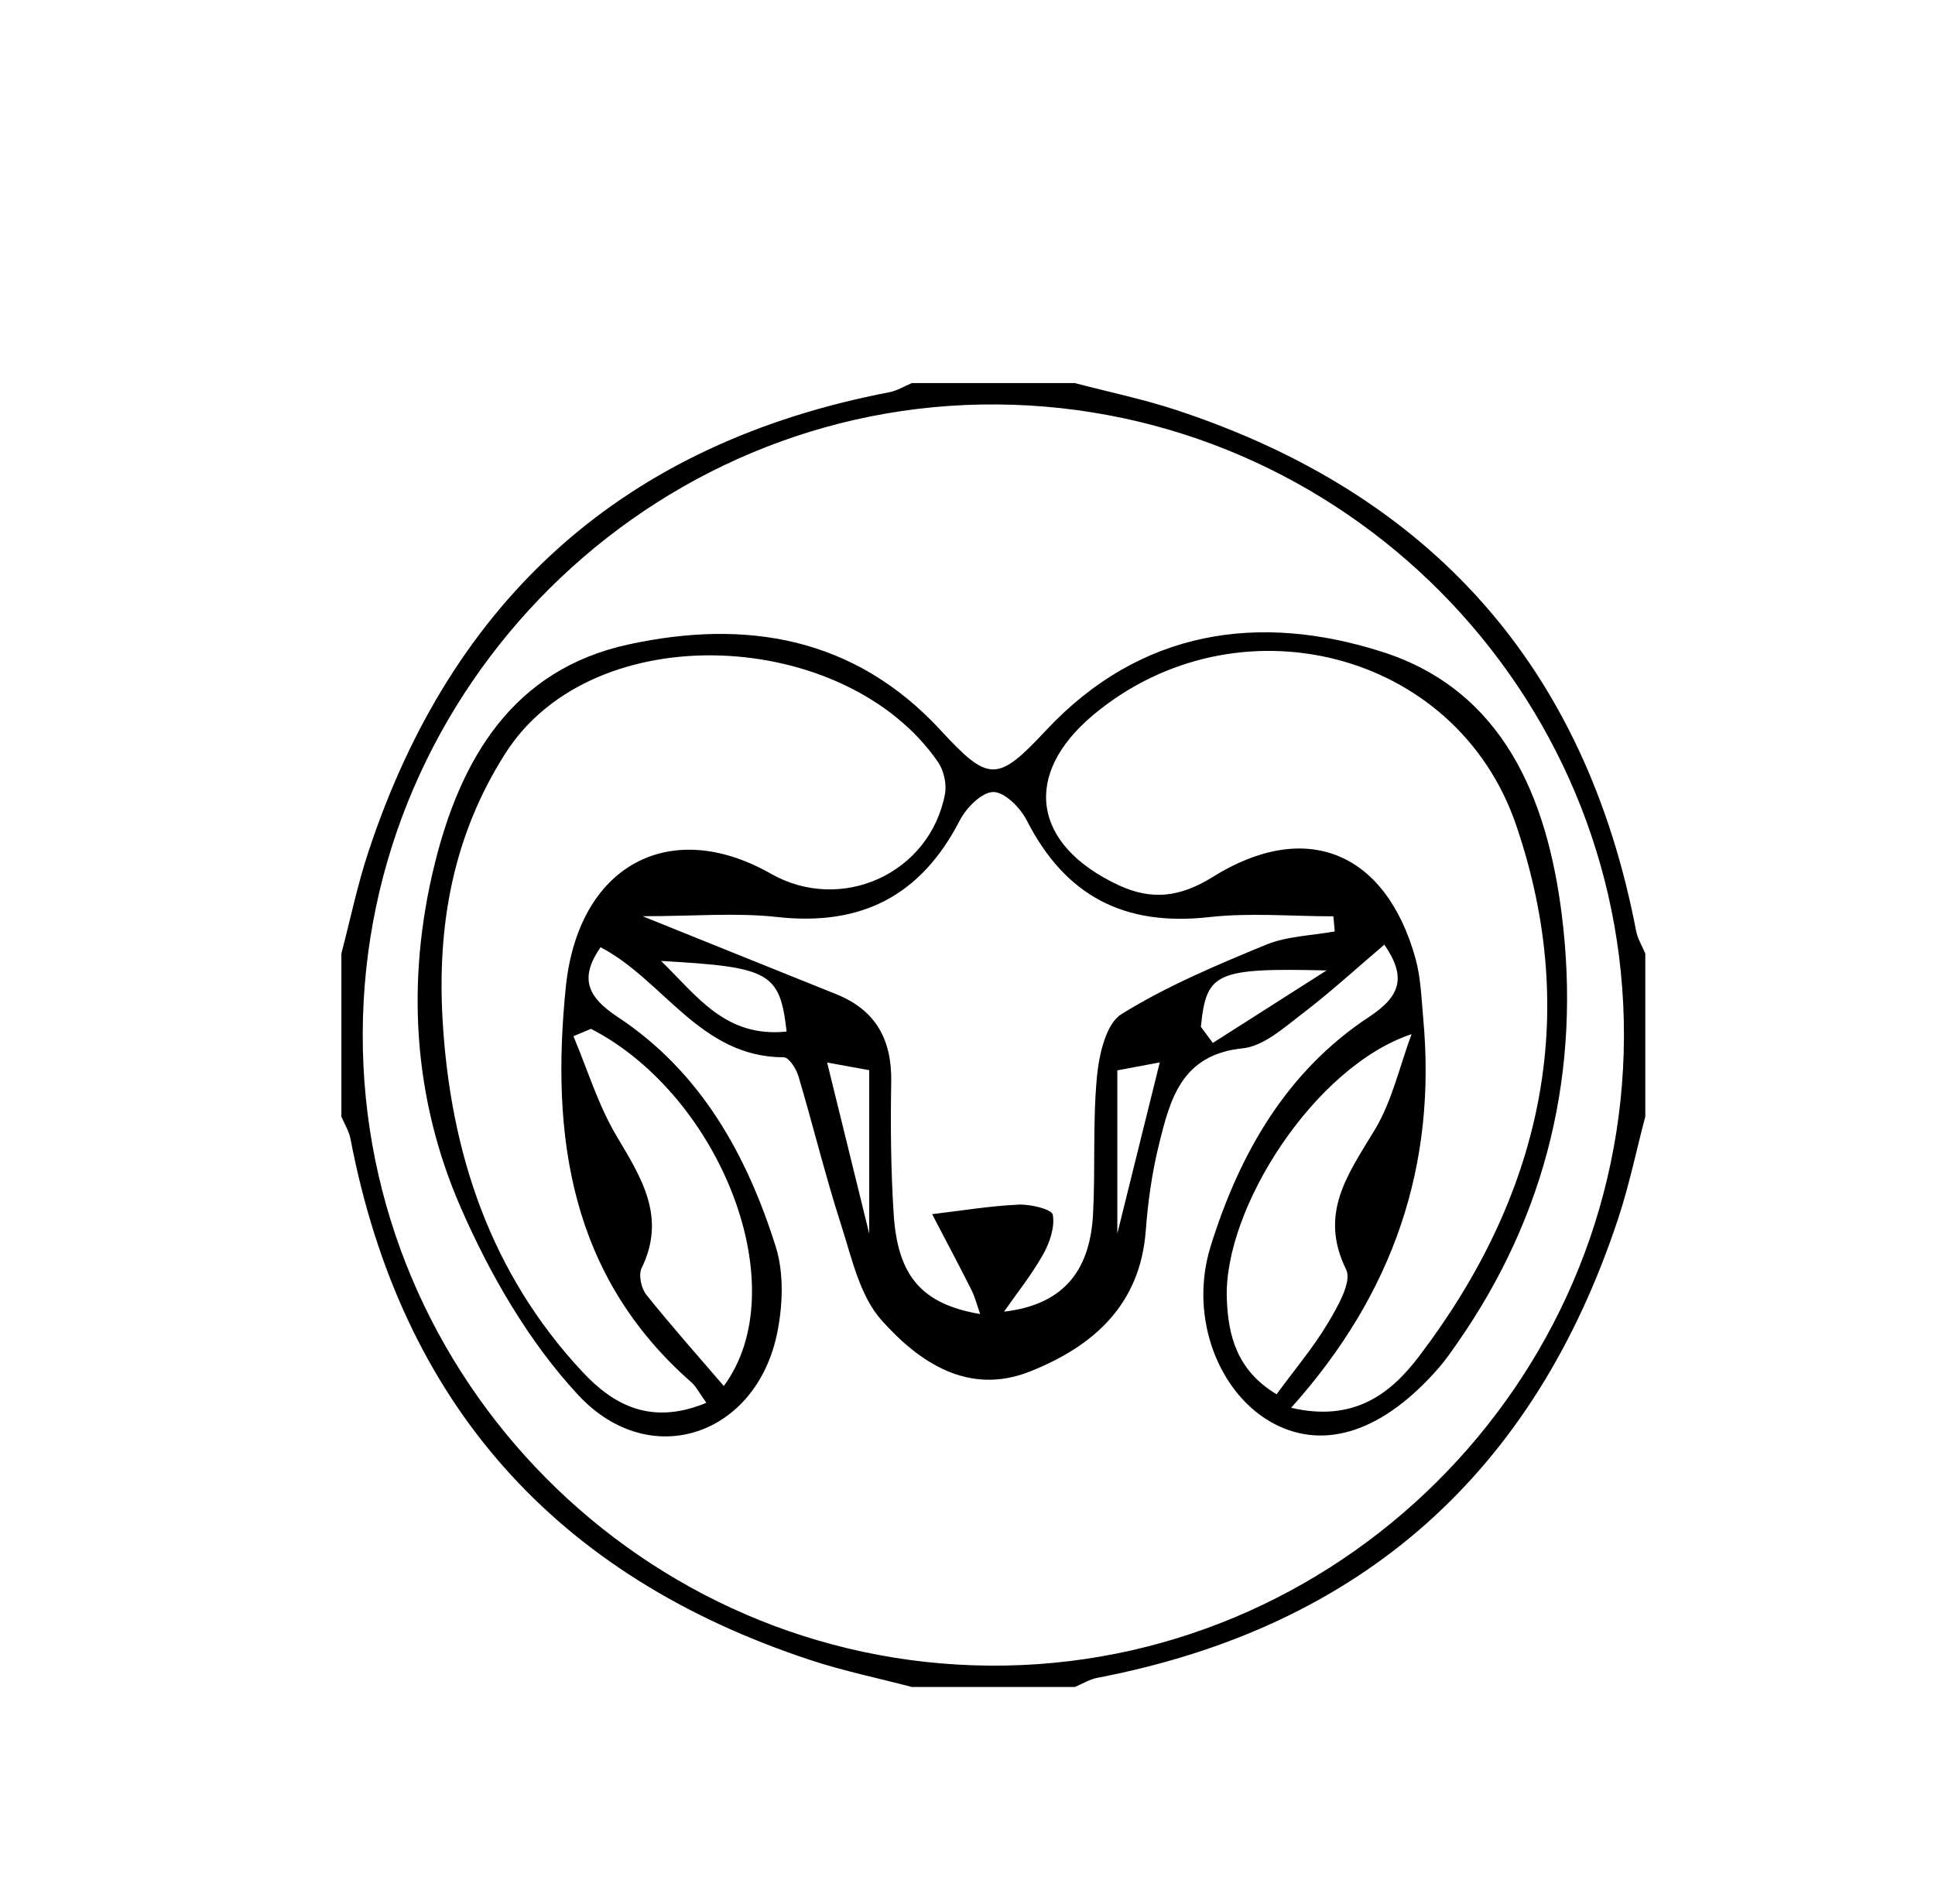 <?xml version="1.0" encoding="utf-8"?>
<!-- Generator: Adobe Illustrator 17.0.0, SVG Export Plug-In . SVG Version: 6.00 Build 0)  -->
<!DOCTYPE svg PUBLIC "-//W3C//DTD SVG 1.1//EN" "http://www.w3.org/Graphics/SVG/1.1/DTD/svg11.dtd">
<svg version="1.1" id="Layer_1" xmlns="http://www.w3.org/2000/svg" xmlns:xlink="http://www.w3.org/1999/xlink" x="0px" y="0px"
	 width="371px" height="365px" viewBox="0 0 371 365" enable-background="new 0 0 371 365" xml:space="preserve">
<g>
	<g>
		<path d="M315.453,214.078c-1.699,6.478-3.06,13.067-5.151,19.415c-16.094,48.845-49.218,78.483-99.909,88.207
			c-1.495,0.287-2.879,1.155-4.315,1.753c-10.417,0-20.833,0-31.25,0c-6.478-1.699-13.067-3.06-19.415-5.151
			c-48.845-16.094-78.483-49.218-88.207-99.909c-0.287-1.495-1.155-2.879-1.753-4.315c0-10.417,0-20.833,0-31.25
			c1.699-6.478,3.06-13.067,5.151-19.415c16.094-48.845,49.218-78.483,99.909-88.207c1.495-0.287,2.879-1.155,4.315-1.753
			c10.417,0,20.833,0,31.25,0c6.478,1.699,13.067,3.06,19.415,5.151c48.845,16.094,78.483,49.218,88.207,99.909
			c0.287,1.495,1.155,2.879,1.753,4.315C315.453,193.245,315.453,203.661,315.453,214.078z M311.361,198.699
			c0.175-66.176-53.848-120.639-120.174-121.153c-66.475-0.515-121.465,54.032-121.641,120.662
			c-0.175,66.176,53.849,120.64,120.174,121.153C256.195,319.875,311.184,265.329,311.361,198.699z"/>
		<path d="M265.422,181.12c-5.22,4.438-10.24,9.054-15.639,13.173c-3.552,2.709-7.488,6.297-11.537,6.711
			c-11.774,1.203-13.917,9.832-16.07,18.58c-1.314,5.34-2.084,10.873-2.496,16.364c-1.071,14.278-10.069,22.176-22.138,26.992
			c-11.841,4.725-21.27-1.708-28.499-9.776c-4.185-4.67-5.725-11.935-7.758-18.257c-3.037-9.445-5.39-19.107-8.216-28.623
			c-0.414-1.393-1.831-3.562-2.785-3.562c-15.999-0.007-23.043-14.792-35.141-21.107c-3.925,5.714-2.793,9.371,3.25,13.35
			c15.906,10.472,24.772,26.391,30.337,44.05c1.584,5.024,1.366,11.109,0.322,16.381c-3.926,19.822-24.373,26.917-38.172,12.095
			c-9.47-10.172-16.873-23.018-22.496-35.853c-9.21-21.024-10.568-43.574-5.049-65.947c4.988-20.22,14.996-37.3,37.146-42.121
			c22.455-4.888,43.332-1.495,59.887,16.464c9.226,10.008,10.887,9.956,20.177,0.015c18.152-19.423,41.017-22.595,64.551-15.041
			c23.164,7.436,31.533,28.099,34.332,50.263c3.755,29.729-2.719,57.515-20.095,82.36c-1.115,1.595-2.229,3.208-3.505,4.671
			c-10.488,12.033-21.631,15.819-31.437,10.74c-10.566-5.473-16.551-20.292-12.284-34.047c5.485-17.681,14.497-33.556,30.403-44.029
			C268.555,190.986,269.69,187.331,265.422,181.12z M135.436,268.967c-1.393-1.927-1.97-3.134-2.895-3.945
			c-23.259-20.418-26.96-47.177-24.059-75.753c2.37-23.345,19.918-32.784,39.312-21.751c13.491,7.674,30.479,0.002,33.385-15.263
			c0.366-1.92-0.217-4.528-1.333-6.147c-17.64-25.601-65.949-28.286-82.92-1.707c-10.098,15.814-13.132,33.038-12.061,51.26
			c1.491,25.368,9.152,48.448,26.804,67.368C117.692,269.484,124.92,273.331,135.436,268.967z M247.55,269.923
			c12.111,2.828,19.139-2.789,24.485-9.812c23.375-30.713,31.251-65.013,18.658-101.912c-11.499-33.694-53.682-44.022-81.071-21.128
			c-13.677,11.432-11.691,24.891,4.774,32.614c6.381,2.993,11.841,2.374,18.129-1.546c17.884-11.149,33.141-4.812,38.853,15.564
			c1.038,3.704,1.143,7.689,1.5,11.561C275.453,223.231,267.366,247.818,247.55,269.923z M123.208,175.671
			c14.004,5.642,25.534,10.309,37.082,14.932c7.625,3.053,10.723,8.734,10.584,16.819c-0.145,8.453-0.07,16.936,0.473,25.369
			c0.772,11.989,5.462,17.254,16.576,19.161c-0.596-1.693-0.961-3.229-1.652-4.6c-2.458-4.882-5.027-9.708-7.554-14.555
			c5.523-0.653,11.033-1.569,16.574-1.83c2.271-0.107,6.373,0.886,6.559,1.93c0.425,2.383-0.587,5.366-1.858,7.633
			c-2.155,3.844-4.96,7.324-7.491,10.957c12.167-1.396,16.538-8.722,17.068-18.692c0.466-8.768-0.078-17.608,0.747-26.329
			c0.4-4.228,1.723-10.167,4.692-12.012c8.652-5.378,18.215-9.393,27.687-13.298c4.068-1.677,8.792-1.763,13.218-2.571
			c-0.087-0.965-0.174-1.93-0.262-2.894c-7.941,0-15.964-0.726-23.807,0.151c-16.246,1.816-27.553-3.993-34.994-18.569
			c-1.229-2.408-4.224-5.42-6.4-5.417c-2.184,0.003-5.172,3.008-6.413,5.417c-7.462,14.487-18.881,20.342-35.044,18.55
			C141.153,174.951,133.136,175.671,123.208,175.671z M270.641,198.283c-18.655,6.208-36.031,33.489-35.424,50.677
			c0.256,7.257,1.99,13.831,9.543,18.369c3.51-4.787,7.073-8.993,9.851-13.666c1.857-3.123,4.632-7.912,3.491-10.23
			c-5.327-10.82,0.399-18.349,5.494-26.825C266.917,211.085,268.358,204.431,270.641,198.283z M113.317,197.262
			c-1.124,0.472-2.249,0.944-3.373,1.416c2.711,6.425,4.761,13.244,8.296,19.179c4.781,8.027,9.552,15.524,4.777,25.278
			c-0.628,1.283-0.083,3.867,0.883,5.079c4.705,5.9,9.737,11.538,14.877,17.53C152.693,246.885,138.146,210.083,113.317,197.262z
			 M150.818,197.789c-1.298-11.35-3.178-12.375-24.073-13.54C133.75,191.053,139.079,198.977,150.818,197.789z M230.246,196.873
			c0.763,1.031,1.526,2.063,2.289,3.094c7.271-4.633,14.543-9.267,21.814-13.9C232.988,185.558,231.295,186.489,230.246,196.873z
			 M158.587,203.72c2.671,10.861,5.141,20.906,8.066,32.804c0-11.594,0-21.33,0-31.333
			C163.55,204.625,160.816,204.127,158.587,203.72z M214.225,236.513c3.008-12.127,5.548-22.368,8.139-32.813
			c-2.308,0.433-5.045,0.947-8.139,1.528C214.225,215.208,214.225,224.866,214.225,236.513z"/>
	</g>
</g>
</svg>
